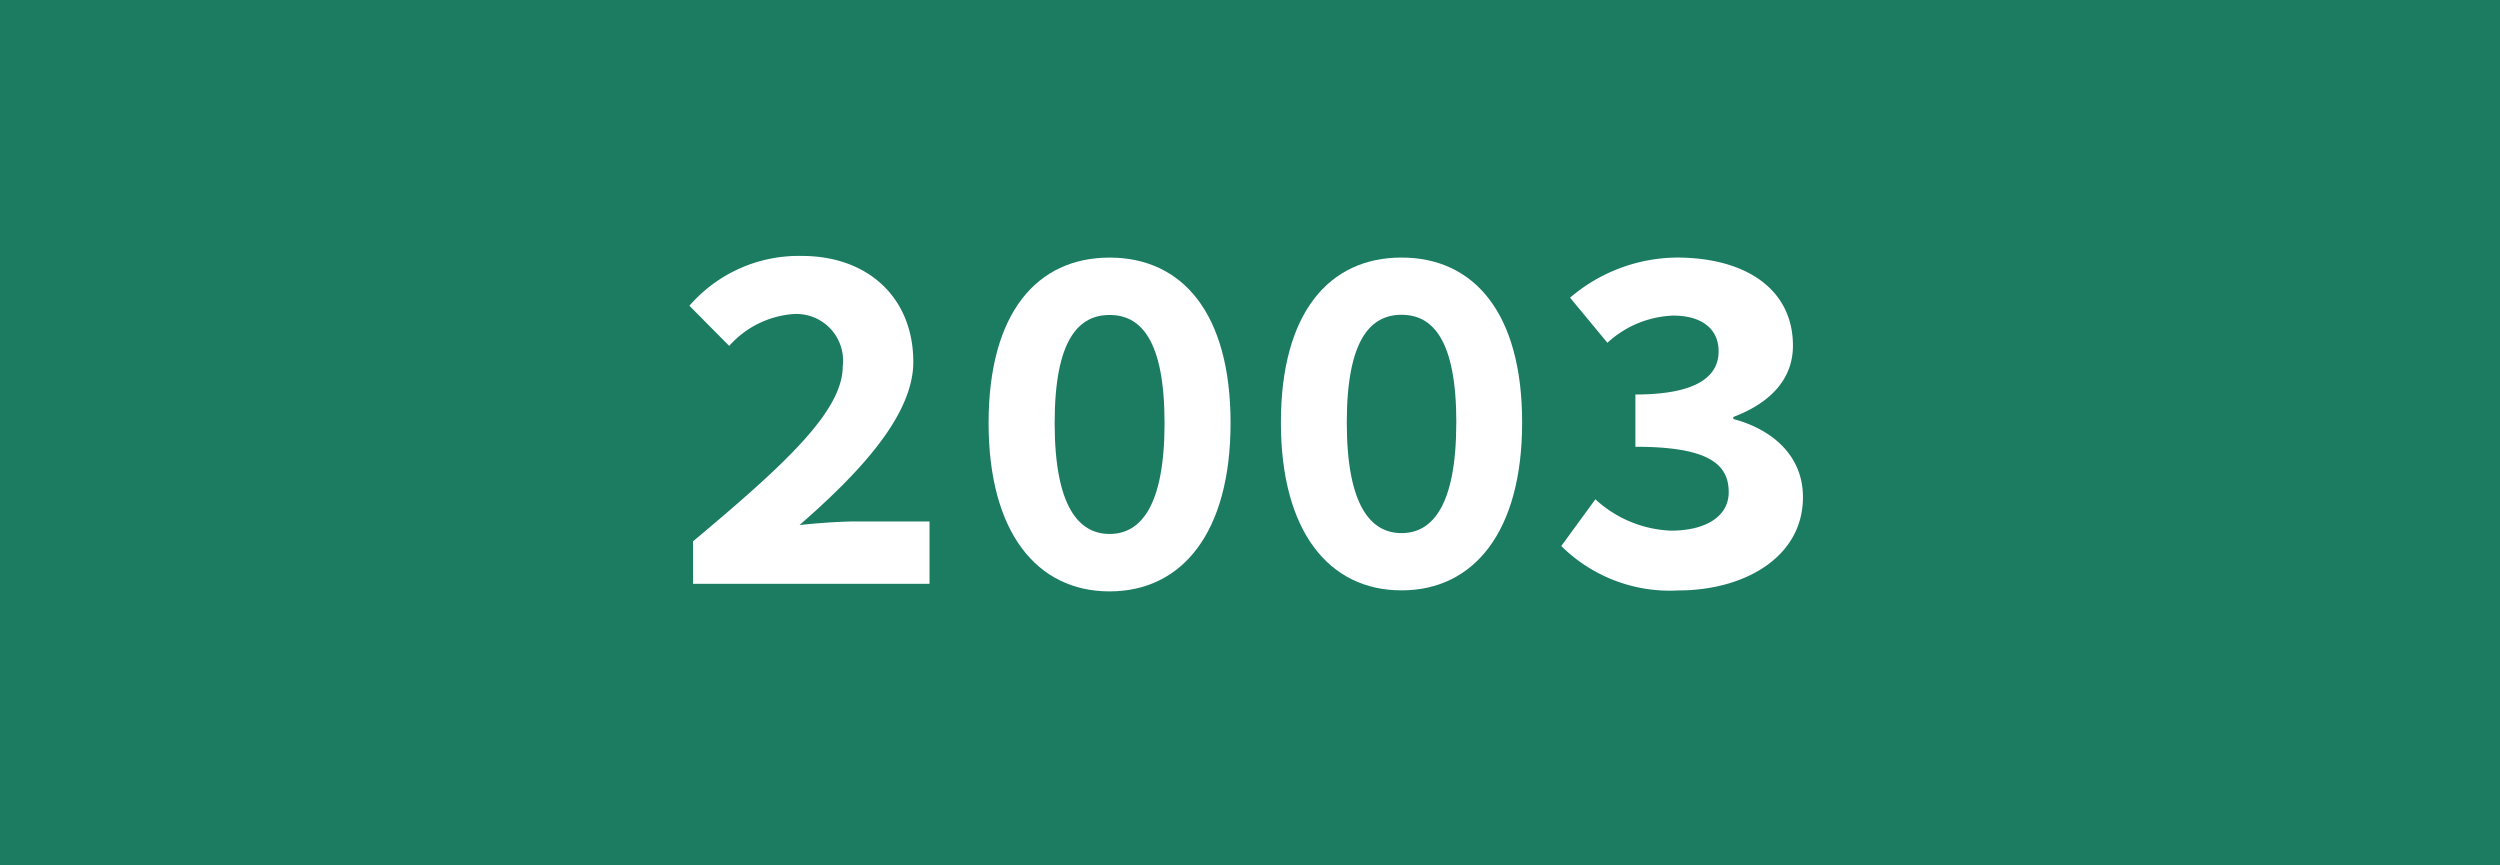 <svg xmlns="http://www.w3.org/2000/svg" width="130" height="45" viewBox="0 0 130 45">
  <g id="Group_39" data-name="Group 39" transform="translate(-188 -833)">
    <g id="Layer_2" data-name="Layer 2" transform="translate(187.611 833)">
      <g id="Layer_1" data-name="Layer 1" transform="translate(0.389)">
        <rect id="Rectangle_10" data-name="Rectangle 10" width="130" height="45" fill="#1c7c62"/>
      </g>
    </g>
    <path id="Path_275" data-name="Path 275" d="M285.489,134.148c4.656-3.9,7.784-6.73,7.784-9.1a2.429,2.429,0,0,0-2.652-2.709,4.95,4.95,0,0,0-3.252,1.649L285.3,121.9a7.516,7.516,0,0,1,5.85-2.59c3.444,0,5.792,2.178,5.792,5.515,0,2.772-2.793,5.758-5.917,8.478.924-.1,2.121-.187,2.961-.187h3.8v3.244H285.489Z" transform="translate(-61.45 726.999)" fill="#fff"/>
    <path id="Path_276" data-name="Path 276" d="M431.19,127.932c0-5.711,2.507-8.6,6.291-8.6s6.291,2.891,6.291,8.6c0,5.687-2.508,8.757-6.291,8.757S431.19,133.616,431.19,127.932Zm9.149,0c0-4.372-1.269-5.616-2.857-5.616s-2.857,1.244-2.857,5.616,1.269,5.771,2.857,5.771,2.858-1.4,2.858-5.771Z" transform="translate(-191.783 727.063)" fill="#fff"/>
    <path id="Path_419" data-name="Path 419" d="M720.38,127.906c0-5.694,2.5-8.576,6.272-8.576s6.272,2.882,6.272,8.576c0,5.669-2.5,8.73-6.272,8.73S720.38,133.573,720.38,127.906Zm9.122,0c0-4.359-1.266-5.6-2.848-5.6s-2.848,1.241-2.848,5.6,1.265,5.753,2.848,5.753S729.5,132.265,729.5,127.906Z" transform="translate(-465.773 727.063)" fill="#fff"/>
    <path id="Path_420" data-name="Path 420" d="M717,134.31l1.773-2.43a6.142,6.142,0,0,0,3.933,1.631c1.744,0,3-.7,3-2,0-1.476-1.078-2.362-4.852-2.362v-2.718c3.151,0,4.327-.919,4.327-2.246,0-1.194-.912-1.857-2.361-1.857a5.316,5.316,0,0,0-3.422,1.414l-1.941-2.346A8.651,8.651,0,0,1,723,119.31c3.578,0,6.046,1.634,6.046,4.583,0,1.72-1.15,2.968-3.1,3.706v.106c2.042.545,3.621,1.914,3.621,4.065,0,3.114-3.032,4.85-6.485,4.85A8.009,8.009,0,0,1,717,134.31Z" transform="translate(-447.813 727.083)" fill="#fff"/>
  </g>
</svg>
